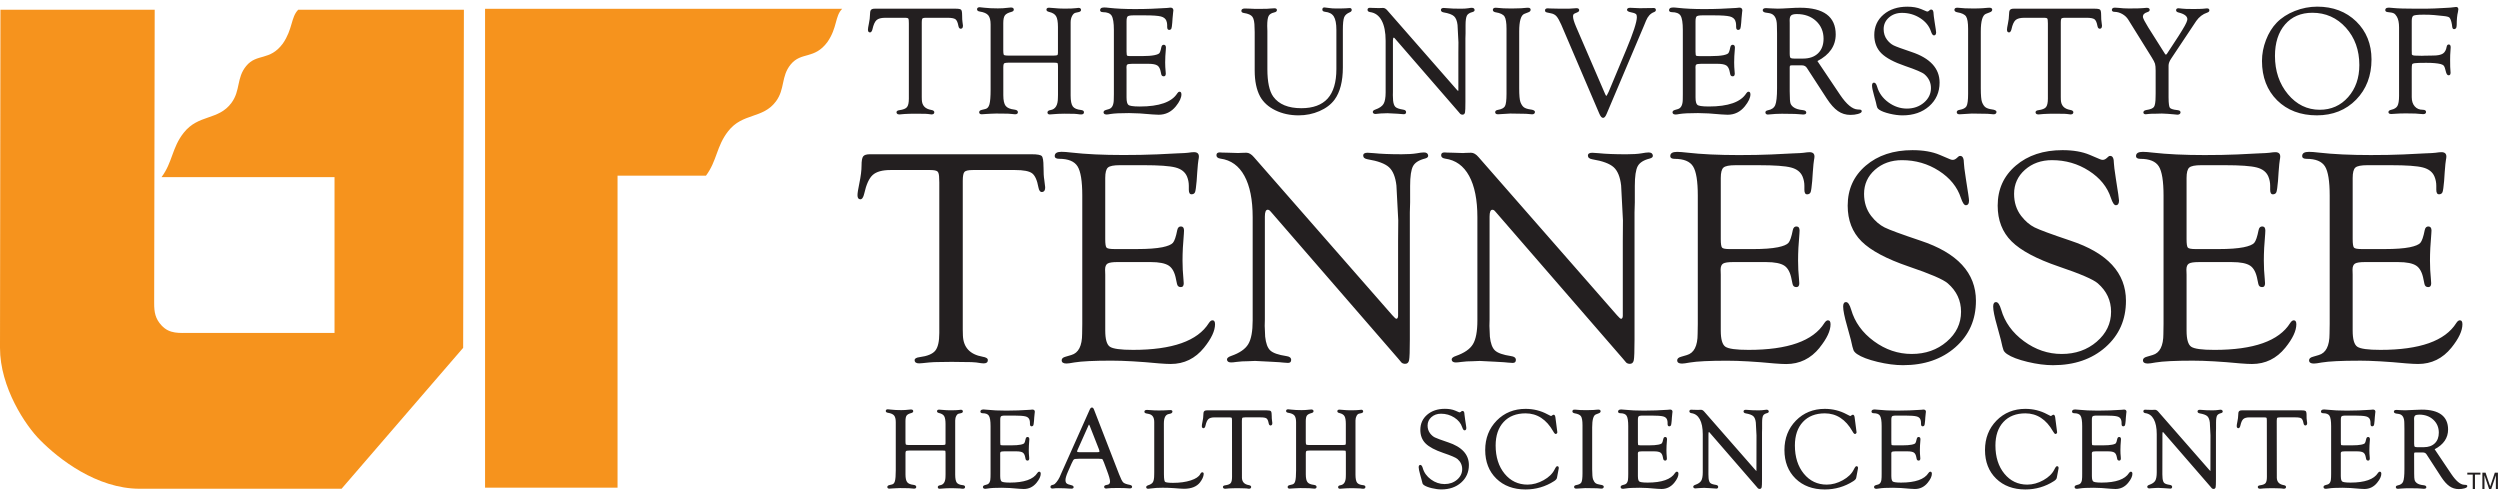 <svg width="259" height="51" viewBox="0 0 259 51" xmlns="http://www.w3.org/2000/svg">
  <g fill="none" fill-rule="evenodd">
    <path d="M156.25 37.567c.167.02.322.032.467.032.22 0 .328-.104.328-.31 0-.224-.172-.358-.514-.4-.82-.124-1.37-.318-1.65-.58-.28-.262-.458-.74-.53-1.43l-.046-1.118.015-.66V22.44c0-.474.097-.71.294-.71.084 0 .156.033.22.095l.154.173 13.133 15.145.344.408c.082.085.203.132.358.143.238.01.384-.113.436-.37.052-.256.078-.976.078-2.16V21.998l.03-1.037v-1.696c0-1.005.103-1.692.305-2.058.204-.367.62-.63 1.255-.785.22-.062.32-.162.31-.3-.02-.218-.166-.328-.434-.328-.176 0-.43.03-.762.094-.386.063-.9.095-1.543.095-1.205 0-2.165-.037-2.882-.113-.3-.03-.52-.044-.654-.044-.303 0-.454.098-.454.293 0 .204.15.33.453.383 1.068.177 1.808.452 2.218.824.41.372.668 1.002.77 1.893l.188 3.614-.015 2.122v7.777c-.01.187-.066.286-.17.298-.063.01-.21-.116-.437-.378L153.18 16.28c-.26-.305-.518-.457-.778-.457-.135 0-.326.006-.576.016l-.25.016-1.043-.033-.638-.016c-.115-.01-.198-.015-.25-.015-.23 0-.342.097-.342.292 0 .193.14.31.42.352 1.08.147 1.906.742 2.477 1.785.57 1.044.857 2.47.857 4.285v10.69c0 1.134-.153 1.954-.46 2.462-.306.51-.896.915-1.768 1.22-.302.1-.448.23-.437.383.02.194.166.29.436.29.113 0 .305-.018.576-.055.363-.048.748-.072 1.152-.072l.747-.03 1.59.08c.79.04 1.24.073 1.356.094M217.223 35.398c-.99.85-2.2 1.273-3.63 1.273-1.406 0-2.712-.44-3.913-1.322-1.2-.882-1.99-1.975-2.36-3.278-.15-.504-.32-.76-.51-.772-.21-.01-.317.14-.317.456 0 .4.135 1.068.406 2.01.237.87.367 1.347.387 1.43.126.588.22.95.28 1.093.064.14.188.274.375.4.446.304 1.15.57 2.11.802.96.23 1.84.344 2.64.344 2.213 0 4.026-.622 5.438-1.867 1.413-1.246 2.12-2.847 2.12-4.805 0-2.888-1.92-4.967-5.757-6.233-1.97-.662-3.208-1.118-3.71-1.37-.504-.25-.968-.65-1.393-1.195-.488-.64-.73-1.4-.73-2.28 0-.997.374-1.827 1.124-2.493.752-.666 1.686-1 2.803-1 1.408 0 2.685.37 3.828 1.105 1.145.735 1.904 1.67 2.275 2.806.17.504.34.757.508.757.223 0 .334-.163.334-.487 0-.084-.026-.3-.078-.645l-.25-1.618c-.134-.88-.202-1.41-.202-1.587 0-.523-.13-.78-.39-.77-.083 0-.14.02-.17.063l-.218.19c-.125.103-.25.156-.374.156-.094 0-.187-.02-.28-.063l-1.076-.457c-.77-.324-1.708-.487-2.82-.487-1.972 0-3.585.534-4.836 1.602-1.252 1.067-1.877 2.45-1.877 4.145 0 1.517.48 2.752 1.44 3.704.958.953 2.59 1.822 4.892 2.607 2.23.754 3.58 1.337 4.046 1.745.912.797 1.37 1.775 1.37 2.94 0 1.216-.497 2.25-1.485 3.098M244.375 37.363c1.297 0 2.94.094 4.922.283.51.04.913.062 1.215.062 1.392 0 2.544-.563 3.458-1.69.758-.94 1.137-1.75 1.137-2.428 0-.282-.096-.417-.287-.406-.117.01-.234.104-.35.283-1.163 1.853-3.782 2.78-7.857 2.78-1.285 0-2.086-.11-2.402-.33-.317-.22-.475-.777-.475-1.67v-5.79l-.014-.52c0-.314.086-.523.257-.63.17-.103.51-.156 1.018-.156h3.436c.892 0 1.524.127 1.896.378.374.25.622.728.748 1.43l.092.44c.043.23.175.346.4.346.2 0 .302-.132.302-.393 0-.093-.01-.244-.03-.453-.064-.627-.095-1.26-.095-1.896 0-.836.046-1.76.138-2.774.013-.155.02-.27.02-.344 0-.27-.103-.412-.304-.423-.212-.012-.344.114-.398.376-.135.69-.286 1.13-.453 1.32-.165.188-.53.34-1.09.456-.633.125-1.495.188-2.586.188h-2.4c-.446 0-.713-.05-.802-.15-.088-.1-.133-.39-.133-.875v-6.338c0-.558.094-.918.28-1.08.187-.165.602-.245 1.245-.245h2.44c1.608 0 2.712.078 3.312.236.603.157 1.002.47 1.198.942.125.304.188.623.188.958v.41c0 .324.1.48.302.47.178-.01.296-.09.348-.242.054-.152.107-.53.16-1.135l.062-.923c.052-.69.093-1.106.125-1.253.03-.145.046-.266.046-.36 0-.302-.17-.453-.513-.453-.136 0-.342.022-.623.063-.136.02-.51.043-1.122.063l-2.212.11c-.977.042-2.098.063-3.364.063-2.09 0-3.875-.085-5.36-.252-.436-.053-.784-.08-1.043-.08-.47 0-.7.144-.7.432 0 .195.15.292.45.292.945 0 1.58.26 1.91.78.326.518.49 1.528.49 3.028v13.296l-.016 1.022c0 1.26-.374 1.993-1.122 2.203l-.592.175c-.27.07-.406.194-.406.368 0 .226.167.338.5.338.145 0 .415-.036.81-.11.747-.124 2.03-.187 3.848-.187M147.96 16.12c-.023-.218-.168-.328-.438-.328-.176 0-.432.03-.763.094-.386.063-.9.095-1.543.095-1.206 0-2.166-.038-2.883-.114-.3-.028-.518-.043-.654-.043-.302 0-.45.098-.45.292 0 .205.148.332.45.384 1.07.177 1.81.452 2.22.824.41.372.667 1.003.77 1.893l.19 3.613-.017 2.122v7.777c-.01.187-.068.286-.172.297-.06.01-.206-.116-.434-.377l-14.332-16.37c-.26-.305-.52-.457-.78-.457-.135 0-.327.006-.575.016l-.252.015-1.043-.032-.638-.015c-.115-.01-.198-.016-.25-.016-.23 0-.343.097-.343.29 0 .196.14.314.422.354 1.08.147 1.906.742 2.476 1.785.57 1.044.856 2.47.856 4.285v10.69c0 1.134-.152 1.954-.46 2.463-.305.508-.894.914-1.766 1.217-.302.103-.447.23-.437.384.02.194.166.29.437.29.114 0 .306-.018.575-.056.364-.048.748-.07 1.153-.07l.748-.03 1.588.08c.79.04 1.24.07 1.356.093.166.02.322.032.468.032.218 0 .326-.104.326-.31 0-.224-.17-.357-.514-.4-.82-.124-1.37-.318-1.65-.58-.28-.262-.457-.74-.53-1.432l-.047-1.116.016-.66V22.438c0-.474.1-.71.297-.71.082 0 .155.033.218.095l.156.172 13.133 15.146.342.408c.083.086.203.133.36.142.236.01.382-.112.435-.37.053-.255.078-.974.078-2.158V21.997l.03-1.037v-1.696c0-1.005.103-1.692.305-2.06.202-.365.62-.627 1.253-.783.218-.062.323-.162.313-.3M224.128 34.578c0 1.26-.373 1.993-1.12 2.203l-.593.175c-.27.07-.405.195-.405.368 0 .226.166.338.5.338.145 0 .414-.036.81-.11.747-.125 2.028-.187 3.846-.187 1.298 0 2.94.093 4.924.283.508.04.913.062 1.215.062 1.39 0 2.543-.563 3.456-1.69.76-.94 1.14-1.75 1.14-2.428 0-.28-.096-.417-.29-.406-.115.01-.232.105-.35.283-1.16 1.854-3.78 2.78-7.854 2.78-1.287 0-2.088-.11-2.403-.33-.317-.22-.475-.777-.475-1.668v-5.792l-.017-.52c0-.315.087-.525.258-.63.17-.105.51-.156 1.02-.156h3.435c.89 0 1.523.125 1.896.375.37.252.62.73.745 1.43l.094.44c.04.23.173.347.397.347.202 0 .302-.13.302-.393 0-.092-.01-.244-.03-.453-.064-.628-.095-1.258-.095-1.896 0-.835.046-1.76.14-2.774.01-.156.016-.272.016-.344 0-.27-.1-.413-.302-.424-.213-.01-.345.116-.398.378-.136.69-.286 1.132-.45 1.32-.17.19-.532.34-1.09.455-.636.127-1.498.19-2.59.19h-2.397c-.447 0-.715-.05-.803-.15-.09-.1-.132-.39-.132-.875v-6.338c0-.558.093-.918.28-1.08.186-.164.6-.246 1.244-.246h2.44c1.607 0 2.712.08 3.313.238.6.156 1 .47 1.197.942.125.304.188.623.188.958v.41c0 .325.1.48.3.47.18-.01.298-.09.35-.242.053-.15.106-.53.16-1.136l.062-.923c.052-.69.094-1.106.125-1.253.03-.146.045-.265.045-.36 0-.302-.17-.453-.513-.453-.136 0-.344.022-.624.063-.135.02-.51.042-1.122.063l-2.212.11c-.976.042-2.098.063-3.365.063-2.088 0-3.874-.085-5.36-.252-.435-.053-.782-.08-1.043-.08-.467 0-.7.144-.7.432 0 .195.15.292.45.292.946 0 1.582.26 1.91.78.327.518.49 1.528.49 3.028v13.296l-.016 1.022zM119.74 15.996c-.977.042-2.098.063-3.366.063-2.087 0-3.874-.085-5.36-.252-.434-.052-.783-.08-1.043-.08-.466 0-.7.144-.7.432 0 .195.15.292.453.292.945 0 1.58.26 1.908.78.327.518.492 1.528.492 3.028v13.296l-.015 1.022c0 1.26-.375 1.993-1.123 2.203l-.592.175c-.27.07-.404.194-.404.368 0 .226.165.338.498.338.145 0 .415-.036.81-.11.747-.124 2.03-.187 3.847-.187 1.3 0 2.94.094 4.924.283.508.04.913.062 1.215.062 1.392 0 2.544-.563 3.457-1.69.758-.94 1.137-1.75 1.137-2.428 0-.28-.096-.417-.288-.406-.117.01-.235.105-.352.283-1.16 1.853-3.78 2.78-7.855 2.78-1.286 0-2.088-.11-2.404-.33-.318-.22-.475-.777-.475-1.668v-5.792l-.016-.52c0-.315.084-.524.256-.63.17-.104.51-.157 1.018-.157h3.436c.89 0 1.522.127 1.896.377.373.252.622.73.746 1.43l.094.44c.042.23.175.347.397.347.202 0 .304-.132.304-.393 0-.093-.01-.244-.032-.453-.06-.627-.093-1.258-.093-1.896 0-.836.047-1.76.138-2.774.012-.155.017-.27.017-.344 0-.27-.1-.412-.302-.423-.213-.012-.345.114-.4.376-.133.69-.284 1.13-.45 1.32-.167.188-.53.34-1.09.456-.635.125-1.497.188-2.586.188h-2.4c-.447 0-.715-.05-.803-.15-.088-.1-.132-.39-.132-.875v-6.338c0-.558.094-.92.28-1.08.186-.164.6-.245 1.244-.245h2.44c1.607 0 2.71.078 3.312.236.6.156 1 .47 1.198.942.123.304.186.623.186.958v.41c0 .324.1.48.302.47.18-.01.296-.09.35-.242.052-.152.105-.53.158-1.135l.063-.923c.05-.69.093-1.106.123-1.253.032-.146.047-.266.047-.36 0-.303-.17-.453-.514-.453-.135 0-.343.022-.623.063-.135.02-.51.043-1.122.063l-2.21.11zM198.95 24.928c-1.97-.66-3.208-1.116-3.71-1.367-.503-.25-.968-.65-1.393-1.196-.487-.638-.73-1.4-.73-2.28 0-.995.374-1.826 1.124-2.492.753-.665 1.686-1 2.805-1 1.407 0 2.684.37 3.828 1.105 1.144.736 1.903 1.67 2.275 2.807.17.503.34.756.507.756.223 0 .335-.163.335-.488 0-.083-.026-.3-.078-.644l-.25-1.618c-.135-.88-.2-1.408-.2-1.587 0-.523-.132-.78-.392-.77-.084 0-.14.022-.172.063l-.216.19c-.126.104-.25.156-.375.156-.094 0-.187-.02-.28-.063l-1.076-.457c-.768-.324-1.706-.487-2.818-.487-1.973 0-3.585.534-4.837 1.602-1.25 1.067-1.876 2.448-1.876 4.145 0 1.516.477 2.75 1.437 3.705.96.952 2.59 1.82 4.893 2.606 2.23.755 3.578 1.336 4.044 1.745.913.796 1.37 1.776 1.37 2.94 0 1.216-.495 2.25-1.484 3.098-.99.85-2.2 1.273-3.627 1.273-1.41 0-2.714-.44-3.916-1.322-1.2-.882-1.987-1.975-2.36-3.278-.15-.504-.32-.76-.51-.772-.21-.01-.317.14-.317.456 0 .398.135 1.068.406 2.01l.39 1.43c.124.588.217.95.28 1.093.062.14.187.274.373.4.446.304 1.15.57 2.11.802.96.23 1.84.344 2.64.344 2.213 0 4.025-.622 5.437-1.867 1.413-1.247 2.12-2.848 2.12-4.806 0-2.886-1.92-4.964-5.757-6.232M108.106 17.28c0-.617-.06-.986-.18-1.112-.12-.124-.464-.187-1.036-.187H90.114c-.353 0-.585.076-.694.228-.11.15-.164.466-.164.947 0 .49-.077 1.11-.234 1.863-.123.586-.186.987-.186 1.206 0 .27.093.412.28.423.187.01.327-.188.42-.598.21-.943.502-1.584.88-1.925.38-.34.99-.51 1.83-.51h4.13c.393 0 .645.052.755.157.11.105.165.346.165.724l.015.41v15.593c0 .88-.14 1.492-.42 1.833-.28.342-.82.564-1.62.668-.343.043-.515.145-.515.31 0 .223.155.336.468.336.104 0 .454-.03 1.046-.095.3-.03.67-.045 1.108-.045l1.217-.016 1.14.015c.738 0 1.208.015 1.405.046.385.065.64.096.764.096.293 0 .437-.113.437-.34 0-.173-.18-.292-.544-.35-1.308-.233-1.99-.962-2.04-2.188l-.015-.615v-15.42c0-.494.06-.804.18-.93.12-.125.406-.188.864-.188h4.378c.872 0 1.458.112 1.76.337.3.226.52.71.655 1.454.06.335.186.497.373.486.228-.02.338-.186.327-.5-.01-.157-.043-.412-.093-.767-.052-.282-.078-.73-.078-1.345M188.507 36.018c.758-.94 1.138-1.75 1.138-2.427 0-.28-.097-.417-.29-.406-.115.01-.233.105-.35.282-1.16 1.854-3.78 2.78-7.855 2.78-1.286 0-2.087-.11-2.403-.33-.317-.22-.475-.776-.475-1.667v-5.793l-.015-.52c0-.314.085-.523.256-.63.172-.104.51-.156 1.018-.156h3.437c.89 0 1.524.127 1.897.377.373.252.62.73.746 1.43l.093.44c.042.23.175.346.398.346.202 0 .304-.13.304-.392 0-.092-.01-.244-.03-.453-.063-.628-.095-1.258-.095-1.896 0-.835.045-1.76.138-2.773.01-.156.018-.272.018-.344 0-.272-.102-.414-.303-.425-.214-.01-.345.116-.4.378-.135.69-.285 1.13-.45 1.32-.167.188-.53.34-1.09.455-.635.127-1.496.19-2.588.19h-2.398c-.447 0-.715-.05-.802-.15-.088-.1-.133-.39-.133-.875v-6.338c0-.558.093-.918.28-1.08.186-.164.6-.246 1.244-.246h2.442c1.606 0 2.71.08 3.312.238.602.156 1 .47 1.197.942.124.304.187.623.187.958v.41c0 .324.1.48.302.47.18-.01.296-.09.35-.242.052-.152.105-.53.158-1.136l.063-.923c.05-.69.093-1.106.124-1.253.03-.146.048-.266.048-.36 0-.303-.17-.453-.515-.453-.134 0-.342.022-.622.063-.135.022-.51.042-1.12.063l-2.213.11c-.976.042-2.1.063-3.366.063-2.086 0-3.872-.085-5.358-.253-.435-.05-.783-.078-1.042-.078-.47 0-.702.142-.702.43 0 .195.15.292.452.292.945 0 1.58.26 1.907.78.328.518.492 1.528.492 3.028v13.295l-.017 1.023c0 1.26-.374 1.993-1.12 2.203l-.593.174c-.27.072-.405.196-.405.37 0 .225.165.337.498.337.145 0 .416-.036.81-.11.748-.125 2.03-.187 3.85-.187 1.296 0 2.937.093 4.92.283.51.04.914.062 1.215.062 1.392 0 2.545-.563 3.46-1.69M160.173 1.26c.036.017.125.046.494.117.245.045.44.147.58.304.146.162.312.456.497.87l3.948 9.23c.128.294.25.43.388.43.132 0 .25-.133.37-.42l3.873-9.147.21-.51c.185-.447.46-.742.813-.876.17-.057.203-.155.203-.228 0-.127-.08-.2-.218-.2l-.663.008-.548.008h-.32c-.075 0-.3-.01-.692-.03-.116-.006-.192-.01-.23-.01-.254 0-.314.112-.32.206-.005.128.14.213.48.278.282.057.398.12.445.163.064.058.096.166.096.32 0 .493-.367 1.626-1.096 3.367l-1.71 4.092-.122.29c-.164.363-.224.41-.23.412 0 0-.05 0-.14-.215l-2.993-6.933c-.214-.5-.322-.862-.322-1.077 0-.118.02-.2.064-.243.03-.034.124-.092.378-.187.162-.063.195-.158.195-.227 0-.077-.034-.207-.27-.207-.045 0-.115.006-.225.016-.23.02-.39.032-.494.032l-.52.006-.74-.006c-.433 0-.695-.006-.782-.017-.12-.01-.19-.016-.23-.016-.243 0-.28.137-.28.218 0 .085.037.15.11.183M109.676 11.794l.58-.015.578.007c.39 0 .65.01.77.03.352.055.55.066.644-.037.04-.044.056-.102.05-.172-.007-.116-.11-.187-.305-.212-.42-.046-.708-.17-.85-.368-.15-.203-.225-.582-.225-1.126V2.306c0-.25.054-.475.158-.666.1-.186.22-.29.364-.32l.318-.07c.195-.04.237-.142.237-.22 0-.065-.026-.215-.25-.215-.054 0-.148.01-.295.032-.22.03-.612.047-1.162.047-.38 0-.745-.02-1.083-.056-.256-.027-.427-.04-.536-.04-.214 0-.253.12-.257.19-.005.087.038.2.274.247.35.08.593.228.72.437.132.215.198.592.198 1.12v2.687c0 .12-.023.2-.066.23-.03.02-.122.053-.403.053h-4.596c-.413 0-.507-.048-.53-.07-.02-.02-.07-.108-.07-.49V2.39c0-.375.056-.643.168-.796.11-.153.334-.274.666-.36.17-.043.257-.123.257-.236 0-.083-.036-.222-.287-.222-.08 0-.19.01-.334.03-.318.042-.664.063-1.03.063-.54 0-1.017-.024-1.417-.07-.21-.027-.37-.042-.473-.05h-.02c-.222 0-.247.153-.247.217 0 .088.05.2.278.23.425.065.722.196.884.388.16.192.242.512.242.952v6.756c0 .725-.04 1.238-.123 1.525-.077.273-.215.43-.422.477l-.388.095c-.207.046-.25.158-.25.244 0 .062.025.207.256.207.06 0 .222-.01.497-.033.19-.018.35-.026.486-.026l.514-.017.655.006c.474 0 .785.012.925.035.192.024.32.036.39.036.11 0 .187-.024.236-.075.037-.038.054-.09.05-.15-.003-.1-.068-.23-.35-.258-.447-.05-.755-.18-.916-.386-.162-.206-.244-.58-.244-1.107V6.98c0-.295.054-.385.087-.412.034-.028.146-.076.514-.076h4.59c.355 0 .417.04.425.047.005.004.05.054.05.386v2.886l-.008.308c0 .776-.25 1.195-.765 1.284-.204.03-.31.11-.318.235-.002.064.014.116.05.154.04.042.1.064.182.064h.017c.035 0 .172-.01.543-.04.157-.016.278-.024.37-.024M114.26 1.26c.448 0 .75.122.902.36.156.25.236.748.236 1.482V9.75l-.01.512c0 .603-.168.944-.515 1.042l-.294.086c-.206.054-.25.163-.25.244 0 .086.042.23.312.23.076 0 .213-.017.414-.055.37-.062 1.013-.094 1.914-.094.642 0 1.468.047 2.457.142.252.02.458.03.612.03.71 0 1.308-.29 1.776-.867.392-.485.582-.895.582-1.252 0-.23-.122-.266-.196-.266h-.015c-.08.008-.15.064-.22.17-.568.904-1.872 1.362-3.878 1.362-.782 0-1.066-.083-1.167-.153-.14-.098-.21-.36-.21-.783V7.2l-.008-.26c0-.132.033-.22.098-.26.05-.033.176-.07.477-.07h1.718c.43 0 .74.06.914.178.17.115.288.342.348.676l.046.22c.027.143.118.222.26.222.063 0 .212-.025.212-.258 0-.05-.005-.125-.015-.233-.03-.307-.048-.624-.048-.942 0-.415.024-.88.07-1.384.006-.08.008-.14.008-.176 0-.228-.13-.27-.21-.274h-.015c-.09 0-.207.04-.247.24-.08.413-.158.57-.21.63-.05.057-.18.14-.512.207-.31.062-.74.094-1.28.094h-1.2c-.292 0-.347-.045-.355-.054-.012-.013-.05-.08-.05-.396V2.19c0-.32.064-.445.118-.493.056-.048.203-.107.583-.107h1.22c.794 0 1.347.04 1.64.116.284.075.466.217.56.435.057.144.087.298.087.457V2.8c0 .26.126.3.216.3.145-.01.204-.095.228-.164.03-.082.057-.273.083-.584l.032-.46c.025-.343.045-.55.06-.62.017-.075.024-.14.024-.192 0-.108-.04-.29-.317-.29-.07 0-.175.01-.322.034-.045.006-.178.018-.555.03l-1.105.055c-.477.02-1.043.03-1.68.03-1.035 0-1.934-.042-2.672-.125-.22-.027-.397-.04-.528-.04-.34 0-.412.15-.412.277 0 .078.037.208.287.208M154.96 1.275c.462.075.767.22.905.43.14.215.21.646.21 1.28V9.72c0 .65-.053 1.082-.16 1.278-.107.19-.348.318-.72.382-.196.032-.295.112-.295.24 0 .082.036.22.273.22.096 0 .22-.006.376-.022l.915-.055 1.13.018c.387 0 .66.012.816.034.123.018.224.027.306.027.265 0 .303-.152.303-.245 0-.172-.254-.228-.444-.254-.315-.044-.55-.12-.694-.224-.142-.103-.264-.283-.362-.538-.086-.23-.13-.71-.13-1.435v-5.89c0-1.074.18-1.688.538-1.823l.403-.157c.162-.055.244-.146.244-.267 0-.077-.035-.208-.27-.208-.032 0-.098.003-.2.01l-.52.044c-.275.017-.605.025-.987.025-.622 0-1.128-.023-1.504-.07-.19-.022-.314-.004-.38.068-.04.04-.057.094-.054.16.005.123.107.203.3.24M141.94 1.252c.518.07.92.36 1.192.86.28.51.42 1.222.42 2.113v5.347c0 .55-.073.954-.22 1.197-.144.24-.43.435-.85.582-.18.06-.268.147-.26.257.01.075.054.2.28.2.06 0 .156-.01.295-.03.18-.022.37-.035.57-.035l.37-.014.794.04c.148.008.593.032.673.048.086.01.165.015.242.015.144 0 .226-.078.226-.215 0-.102-.054-.23-.31-.26-.394-.062-.66-.154-.792-.276-.13-.12-.212-.348-.246-.673l-.023-.555.007-.332v-5.33c0-.184.033-.293.087-.293.026 0 .046.01.064.027l6.642 7.657.175.207c.052.054.125.084.22.09l.015.002c.14 0 .235-.083.266-.236.027-.134.04-.49.04-1.092v-6.58l.015-.52v-.85c0-.49.05-.825.146-1 .092-.165.29-.288.59-.362.175-.05.206-.144.2-.214-.008-.083-.055-.22-.28-.22-.092 0-.224.016-.39.047-.188.03-.437.046-.763.046-.596 0-1.08-.018-1.434-.055-.156-.016-.264-.023-.335-.023-.25 0-.287.13-.287.208 0 .094.05.215.277.253.52.086.885.22 1.08.397.193.176.316.48.365.904l.094 1.803-.008 1.062v3.883c-.002.04-.012.09-.02.092-.005 0-.046-.018-.177-.168l-7.166-8.185c-.142-.166-.288-.25-.437-.25-.067 0-.164.003-.29.01l-.12.006-.837-.023c-.06-.006-.104-.008-.13-.008-.21 0-.234.145-.234.207 0 .09.046.206.264.238zM128.868 1.347c.444.065.74.198.883.395.146.2.22.58.22 1.124l.015.446v3.99c0 1.1.188 2.006.56 2.693.332.6.863 1.082 1.577 1.43.712.35 1.52.526 2.41.526.764 0 1.492-.147 2.163-.44.674-.293 1.2-.692 1.564-1.187.57-.777.86-1.9.86-3.335v-3.89c0-.643.045-1.085.135-1.31.087-.22.283-.392.583-.517.134-.055.2-.136.2-.24 0-.126-.076-.2-.208-.2-.053 0-.176.01-.348.025-.132.014-.49.022-1.066.022-.27 0-.504-.015-.697-.046-.226-.037-.39-.057-.505-.062h-.017c-.13 0-.203.08-.203.222 0 .092.048.207.28.23.426.04.73.202.905.48.18.283.27.752.27 1.39v4.067c0 1.354-.303 2.378-.902 3.047-.6.666-1.518 1.003-2.73 1.003-1.356 0-2.334-.403-2.907-1.2-.405-.56-.61-1.52-.61-2.85v-3.96l-.016-.515c0-.495.048-.84.144-1.027.093-.178.28-.3.56-.364.25-.045.3-.16.3-.25 0-.057-.022-.186-.24-.186-.076 0-.21.008-.403.023-.23.022-.37.032-.43.032l-1.193.007c-.106 0-.28-.008-.518-.023-.216-.01-.402-.017-.54-.017-.295 0-.358.135-.358.246 0 .085.046.19.262.224M240.324 11.372c-1.295 0-2.403-.54-3.293-1.61-.892-1.07-1.345-2.406-1.345-3.967 0-1.363.353-2.462 1.048-3.266.695-.8 1.646-1.207 2.827-1.207 1.38 0 2.547.52 3.47 1.545.927 1.026 1.396 2.33 1.396 3.868 0 1.338-.39 2.457-1.162 3.327-.768.87-1.758 1.31-2.94 1.31m-.3.578c1.645 0 3.015-.546 4.07-1.626 1.056-1.08 1.592-2.48 1.592-4.165 0-1.59-.532-2.915-1.58-3.934-1.05-1.02-2.408-1.536-4.043-1.536-.788 0-1.568.15-2.32.447-.752.298-1.383.704-1.875 1.21-.466.482-.842 1.087-1.115 1.8-.275.712-.414 1.44-.414 2.17 0 1.673.53 3.045 1.57 4.078 1.044 1.032 2.43 1.556 4.115 1.556M90.128 3.358c.184 0 .243-.26.263-.347.102-.456.243-.77.423-.93.176-.157.47-.238.873-.238h2.065c.236 0 .312.04.335.06.024.024.064.095.064.32l.007.203v7.797c0 .423-.066.72-.198.877-.128.156-.39.26-.77.312-.206.025-.312.097-.312.215 0 .085.04.23.296.23.054 0 .222-.015.53-.047.146-.016.33-.023.548-.023l.608-.008.57.007c.366 0 .6.007.692.022.2.032.328.048.393.048.244 0 .28-.146.28-.23 0-.123-.11-.203-.323-.238-.628-.112-.946-.45-.97-1.036l-.007-.305V2.337c0-.3.045-.392.072-.42.026-.03.112-.076.388-.076h2.188c.42 0 .705.053.845.156.136.103.238.334.302.69.037.194.117.292.25.292h.003c.085-.007.228-.058.22-.316-.006-.08-.023-.21-.05-.39-.023-.136-.036-.358-.036-.66 0-.437-.06-.553-.108-.6-.046-.05-.154-.113-.562-.113H90.62c-.2 0-.33.046-.397.14-.063.088-.094.254-.094.51 0 .24-.04.55-.117.92-.063.297-.094.5-.094.615 0 .228.124.27.208.273M206.533 11.84c.264 0 .302-.153.302-.245 0-.172-.252-.227-.44-.254-.317-.044-.55-.12-.694-.225-.142-.1-.264-.282-.364-.537-.085-.228-.127-.71-.127-1.435v-5.89c0-1.074.18-1.687.535-1.823l.403-.156c.162-.057.245-.146.245-.268 0-.078-.037-.207-.272-.207-.03 0-.098.002-.2.008l-.52.043c-.273.02-.604.027-.986.027-.623 0-1.13-.022-1.504-.07-.19-.02-.314-.003-.38.068-.04.04-.057.093-.054.158.008.125.108.206.3.24.464.077.768.222.906.432.14.214.212.645.212 1.28v6.734c0 .65-.055 1.082-.164 1.278-.104.19-.347.318-.72.383-.194.032-.292.112-.292.238 0 .084.035.223.27.223.098 0 .223-.006.38-.022l.913-.055 1.13.017c.39 0 .664.01.82.034.118.018.22.027.303.027M219.08 1.23c.26 0 .524.074.79.223.264.15.47.345.616.58l2.438 3.92c.178.283.292.502.335.652.044.15.066.393.066.722V9.67l-.007.34c0 .546-.057.903-.166 1.062-.105.155-.37.264-.787.324-.255.038-.31.16-.31.253 0 .056.024.19.24.19.05 0 .15-.01.306-.033.125-.018.375-.026.766-.026l.603-.016.618.03c.256.016.44.032.565.047.224.028.355.04.413.04.292 0 .335-.153.335-.245 0-.09-.052-.2-.297-.224-.557-.054-.745-.165-.806-.25-.062-.084-.135-.34-.135-1.08V6.793c0-.22.096-.472.285-.743l2.585-3.88c.298-.422.675-.71 1.122-.858.158-.05.237-.13.237-.243 0-.06-.023-.202-.234-.202-.014 0-.028 0-.042.002-.078.005-.217.018-.416.04-.147.015-.486.023-1.008.023-.57 0-.936-.012-1.086-.035-.203-.03-.34-.044-.422-.044-.2 0-.236.12-.24.19-.005.085.03.197.233.246.62.15.933.385.933.7 0 .13-.092.43-.533 1.136l-.38.61-1.203 1.84c-.04.057-.077.085-.113.085-.023 0-.057-.03-.09-.08l-1.738-2.752-.22-.38c-.27-.443-.328-.638-.328-.722 0-.223.157-.38.478-.476.185-.056.224-.155.224-.228 0-.08-.038-.215-.287-.215-.05 0-.185.01-.42.035-.21.024-.684.035-1.453.035-.363 0-.716-.02-1.05-.06-.137-.017-.273-.026-.404-.026-.263 0-.303.148-.303.235 0 .076.038.204.288.204M247.367 1.253c.3.025.508.068.626.127.112.057.218.17.317.338.154.257.233.632.233 1.117v7.09c0 .5-.058.854-.17 1.054-.11.19-.325.324-.64.394-.19.043-.29.122-.29.237 0 .075.035.2.267.2h.026l.35-.02.05-.004c.22-.02.395-.03.526-.03l.6-.008.54.008c.332 0 .587.01.757.034.203.024.364.035.482.035.116 0 .197-.026.246-.08.038-.042.054-.097.05-.16-.006-.097-.068-.213-.335-.213-.353 0-.627-.115-.834-.35-.208-.235-.312-.556-.312-.953V7.14c0-.21.012-.363.036-.46.02-.083.15-.12.255-.132.182-.027.585-.04 1.197-.04.665 0 1.174.044 1.514.13.156.04.268.104.33.19.067.092.132.274.192.542.064.292.16.433.296.433.062 0 .205-.024.205-.25 0-.05-.005-.126-.014-.227-.023-.16-.033-.54-.033-1.158 0-.224.003-.38.008-.476l.048-.775c.007-.118-.014-.2-.062-.252-.033-.038-.08-.056-.135-.056-.082 0-.187.04-.22.24-.055.33-.184.567-.384.7-.208.136-.545.206-1.007.206l-.917.015-.25.01-.67-.017c-.24 0-.366-.053-.382-.15v-.206l-.006-.146V2.156c0-.288.06-.466.177-.53.09-.047.344-.106 1.05-.106.436 0 .806.013 1.095.04l.917.093c.415.037.576.1.64.15.06.046.15.166.23.48.04.16.067.324.083.484.016.22.13.253.196.253.123 0 .27-.073.27-.425 0-.564.042-1.02.13-1.357.027-.117.04-.207.04-.274 0-.155-.084-.244-.232-.244-.077 0-.167.012-.27.032-.132.027-.433.05-.895.07l-1.083.055c-.273.016-.892.023-1.89.023-1.094 0-1.882-.023-2.337-.07-.266-.026-.423-.04-.49-.04-.156 0-.26.032-.32.1-.04.043-.058.1-.052.166.003.066.04.18.25.197M173.203 1.26c.447 0 .752.122.903.36.157.25.235.747.235 1.482V9.75l-.006.512c0 .603-.17.944-.518 1.042l-.293.086c-.205.054-.25.163-.25.244 0 .086.042.23.312.23.078 0 .213-.017.415-.055.37-.062 1.012-.094 1.914-.094.642 0 1.468.047 2.456.142.253.02.46.03.612.03.712 0 1.31-.29 1.778-.868.392-.486.583-.896.583-1.252 0-.23-.124-.266-.197-.266h-.015c-.077.008-.152.065-.22.17-.567.904-1.87 1.362-3.877 1.362-.78 0-1.065-.083-1.167-.153-.14-.098-.21-.362-.21-.783V7.2l-.007-.26c0-.132.03-.22.098-.26.05-.033.175-.07.476-.07h1.718c.43 0 .738.06.914.178.17.115.287.342.347.676l.046.22c.026.143.118.222.26.222.063 0 .212-.025.212-.258 0-.05-.005-.126-.016-.233-.03-.317-.047-.633-.047-.942 0-.41.023-.875.07-1.382.005-.08.008-.14.008-.176 0-.228-.133-.27-.21-.274h-.017c-.088 0-.204.04-.246.238-.08.416-.16.573-.21.63-.05.06-.18.14-.512.21-.31.06-.74.093-1.28.093h-1.2c-.292 0-.348-.045-.356-.054-.012-.013-.05-.08-.05-.396V2.19c0-.32.065-.445.118-.493.056-.048.203-.107.582-.107h1.22c.795 0 1.347.04 1.643.116.278.073.465.22.555.435.058.144.088.298.088.457V2.8c0 .26.126.3.216.3.145-.01.205-.095.228-.164.03-.08.056-.272.083-.584l.033-.46c.026-.35.047-.552.06-.62.018-.076.025-.14.025-.192 0-.108-.04-.29-.317-.29-.07 0-.175.01-.32.034-.047.006-.18.018-.555.03L178.21.91c-.48.02-1.044.03-1.682.03-1.034 0-1.934-.042-2.672-.125-.22-.027-.396-.04-.528-.04-.34 0-.413.15-.413.277 0 .078.038.208.288.208M186.158 1.457c.802 0 1.47.242 1.988.72.513.478.775 1.094.775 1.835 0 .636-.19 1.143-.565 1.508-.377.365-.903.55-1.565.55h-.883c-.29 0-.383-.05-.413-.08-.03-.03-.08-.126-.08-.426V2.362l-.007-.258c0-.247.052-.42.154-.508.107-.092.307-.14.598-.14m-3.236-.15l.365.056c.537.09.798.517.798 1.308l.015.818v5.65c0 .872-.064 1.462-.19 1.756-.122.284-.375.46-.772.534-.202.04-.244.138-.244.214 0 .068.024.224.255.224.08 0 .22-.01.426-.033.246-.026.46-.038.633-.038l.402-.01.75.01c.45 0 .772.012.98.034.247.023.396.036.468.036.136 0 .226-.028.276-.084.033-.036.048-.085.043-.136-.01-.13-.124-.21-.345-.235-.453-.044-.79-.153-1.005-.325-.155-.122-.253-.26-.293-.412-.043-.16-.064-.466-.064-.91l-.008-.315v-2.46c0-.07.01-.158.054-.193l.148-.027h1.037c.258 0 .44.095.555.292l2.05 3.158c.385.59.772 1.023 1.15 1.286.38.266.815.4 1.29.4.29 0 .553-.033.785-.097.26-.074.384-.16.392-.27.004-.06-.017-.097-.036-.117-.03-.04-.082-.058-.153-.064l-.25-.015c-.538-.033-1.14-.54-1.792-1.5l-2.36-3.514c1.26-.652 1.896-1.58 1.896-2.76 0-.913-.312-1.612-.934-2.075-.616-.458-1.538-.69-2.74-.69-.313 0-.674.01-1.102.04-.57.035-.98.054-1.22.054-.273 0-.506-.01-.688-.025-.322-.02-.506-.03-.55-.03-.283 0-.326.14-.326.22 0 .127.102.21.302.247M208.13 3.358c.184 0 .243-.26.263-.347.1-.456.242-.77.42-.93.178-.157.472-.238.875-.238h2.064c.237 0 .313.04.336.06.022.024.063.095.063.32l.01.203v7.797c0 .423-.068.718-.198.877-.128.156-.388.26-.77.312-.206.025-.31.097-.31.215 0 .085.037.23.294.23.054 0 .222-.015.53-.047.147-.016.33-.023.55-.023l.605-.008.573.007c.365 0 .598.007.692.022.198.032.327.048.392.048.244 0 .28-.146.28-.23 0-.123-.11-.203-.324-.238-.627-.112-.945-.45-.97-1.036l-.007-.305V2.337c0-.3.045-.392.072-.42.027-.03.113-.076.39-.076h2.188c.42 0 .703.053.843.156.136.103.238.334.303.69.035.194.115.292.25.292.087-.007.23-.058.222-.316-.006-.077-.02-.2-.047-.39-.027-.135-.04-.35-.04-.66 0-.433-.056-.548-.106-.6-.046-.05-.156-.113-.563-.113h-8.388c-.2 0-.33.046-.397.14-.062.087-.093.254-.093.51 0 .24-.04.55-.116.92-.064.3-.095.5-.095.615 0 .228.125.27.21.273M194.34 10.583c.063.306.11.483.142.558.036.082.106.16.21.227.227.156.59.294 1.074.41.483.115.932.174 1.335.174 1.118 0 2.045-.318 2.76-.948.716-.633 1.08-1.456 1.08-2.45 0-1.466-.983-2.534-2.92-3.174-.98-.328-1.602-.557-1.848-.68-.242-.12-.47-.317-.675-.58-.234-.307-.353-.678-.353-1.102 0-.477.183-.88.543-1.2.363-.322.82-.485 1.36-.485.69 0 1.322.184 1.88.543.558.358.933.82 1.115 1.37.095.288.195.42.31.42.087 0 .23-.04.23-.304 0-.046-.013-.147-.04-.332l-.125-.81c-.067-.436-.1-.7-.1-.783 0-.297-.084-.448-.257-.448-.06 0-.106.02-.126.047l-.108.093c-.092.077-.177.08-.263.038l-.54-.228c-.39-.164-.87-.247-1.43-.247-.998 0-1.826.274-2.46.815-.637.543-.96 1.256-.96 2.118 0 .773.248 1.41.737 1.897.484.48 1.315.924 2.47 1.317 1.102.374 1.776.664 2.003.862.44.383.663.862.663 1.422 0 .586-.243 1.092-.72 1.502-.482.413-1.08.623-1.775.623-.687 0-1.333-.22-1.92-.65-.587-.43-.976-.972-1.158-1.607-.085-.287-.182-.422-.323-.43-.08 0-.21.038-.21.29 0 .204.068.547.204 1.02.12.437.183.674.195.713M250.096 43.417c0-.18.037-.3.108-.364.075-.065.22-.098.43-.098.588 0 1.08.177 1.457.527.378.35.57.8.57 1.344 0 .465-.14.836-.415 1.1-.274.267-.658.403-1.144.403h-.65c-.217 0-.278-.04-.294-.056-.017-.016-.054-.08-.054-.303v-2.363l-.006-.19zm5.485 6.867c-.026-.03-.067-.047-.123-.05l-.184-.013c-.393-.025-.833-.394-1.31-1.1l-1.734-2.58c.924-.484 1.392-1.172 1.392-2.044 0-.68-.235-1.2-.698-1.546-.457-.34-1.14-.514-2.033-.514-.228 0-.495.01-.813.03-.422.027-.725.04-.9.04-.2 0-.37-.006-.507-.017-.24-.017-.375-.024-.407-.024-.223 0-.257.113-.257.18 0 .102.08.17.237.198l.27.04c.386.064.574.376.574.95l.01.604v4.17c0 .645-.044 1.078-.137 1.294-.087.204-.27.33-.56.385-.16.03-.192.11-.192.173 0 .054.02.18.204.18.058 0 .155-.006.317-.024.18-.018.337-.027.466-.027l.297-.008.553.007c.325 0 .57.008.725.025.18.018.29.026.345.026.106 0 .177-.02.218-.067.018-.02.04-.057.033-.11-.004-.107-.095-.17-.267-.19-.333-.032-.58-.112-.735-.237-.11-.086-.18-.187-.21-.296-.032-.116-.047-.34-.047-.67l-.006-2.047c0-.064.01-.108.032-.127l.102-.02H251c.186 0 .315.068.398.21l1.512 2.332c.287.438.574.758.854.954.283.198.608.298.964.298.215 0 .41-.026.584-.073.136-.04.293-.1.3-.214.003-.05-.015-.08-.03-.1zM150.01 45.82c-.72-.242-1.18-.412-1.36-.503-.178-.087-.344-.23-.494-.424-.17-.224-.258-.495-.258-.804 0-.348.134-.643.395-.874.266-.235.6-.354.995-.354.506 0 .97.134 1.38.397.41.263.683.6.815 1.003.076.223.15.322.246.322.054 0 .184-.025.184-.243 0-.02-.004-.07-.03-.246l-.092-.598c-.06-.398-.075-.533-.075-.576 0-.23-.067-.346-.204-.346-.052 0-.09.016-.103.038l-.08.068c-.064.054-.116.054-.18.026l-.395-.168c-.29-.123-.648-.184-1.066-.184-.74 0-1.355.203-1.826.606-.474.403-.715.935-.715 1.577 0 .574.184 1.05.548 1.41.36.358.976.686 1.83.977.813.275 1.308.488 1.474.634.32.28.484.63.484 1.04 0 .426-.177.796-.526 1.096-.353.302-.79.456-1.3.456-.504 0-.978-.16-1.41-.478-.43-.315-.715-.71-.848-1.176-.04-.14-.11-.323-.255-.33-.05 0-.17.022-.17.23 0 .154.05.402.15.76.09.32.136.495.144.523.05.224.084.36.108.416.028.063.082.12.16.174.172.116.44.22.8.306.357.085.69.13.99.13.828 0 1.517-.238 2.046-.707.534-.47.805-1.084.805-1.82 0-1.092-.73-1.886-2.17-2.36M183.018 42.443c-.07 0-.168.01-.29.035-.14.023-.33.034-.562.034-.44 0-.796-.014-1.06-.042-.112-.01-.192-.016-.246-.016-.205 0-.228.118-.228.17 0 .062.028.17.22.202.38.064.644.162.788.29.138.127.228.347.263.655l.07 1.333-.006 3.652c0 .023-.004.036-.007.044-.017-.013-.05-.044-.11-.113l-5.29-6.043c-.112-.128-.22-.19-.336-.19-.05 0-.12 0-.216.007l-.086.006-.617-.017c-.046-.005-.078-.007-.098-.007-.117 0-.187.062-.187.17 0 .06.026.164.207.19.382.052.666.258.87.628.205.375.31.898.31 1.552v3.948c0 .405-.056.7-.163.877-.105.174-.313.317-.62.423-.14.05-.21.117-.203.21.008.06.047.16.224.16.044 0 .114-.006.22-.022.13-.017.27-.026.42-.026l.273-.01.585.03c.358.018.465.03.496.033.07.01.127.013.18.013.114 0 .183-.066.183-.176 0-.08-.043-.185-.243-.21-.288-.042-.483-.11-.576-.197-.092-.087-.15-.252-.175-.485l-.017-.41.005-4.183c0-.135.025-.198.05-.198.012 0 .025.004.034.013l4.904 5.655.132.155c.04.04.097.065.17.07h.015c.11 0 .185-.066.21-.186.022-.1.032-.357.032-.81v-4.86l.01-.385v-.625c0-.36.035-.605.104-.73.066-.12.207-.208.426-.262.14-.04.165-.116.16-.175-.007-.066-.045-.177-.222-.177zM173.715 48.864h-.002c-.064.006-.12.048-.177.133-.415.663-1.373 1-2.85 1-.572 0-.778-.062-.85-.113-.07-.047-.15-.183-.15-.565v-2.14l-.005-.19c0-.094.023-.154.066-.18.03-.02.115-.05.343-.05h1.27c.314 0 .538.044.663.13.124.082.21.245.252.488l.033.16c.023.116.096.18.208.18.052 0 .172-.02.172-.208 0-.036-.003-.092-.01-.173-.023-.226-.035-.46-.035-.694 0-.31.017-.652.05-1.02.005-.06.008-.105.008-.133 0-.187-.118-.213-.18-.218-.06 0-.167.025-.2.19-.06.302-.116.416-.153.458-.035.042-.13.1-.368.148-.23.046-.548.07-.945.07h-.885c-.215 0-.25-.033-.25-.035-.004-.005-.034-.044-.034-.28V43.48c0-.23.046-.32.084-.35.03-.03.128-.077.418-.077h.9c.586 0 .993.03 1.21.086.204.052.334.154.4.31.042.104.063.215.063.33v.152c0 .204.105.236.178.236.09-.007.156-.053.184-.133.02-.062.04-.208.062-.435l.023-.34c.018-.25.034-.402.044-.455.014-.06.02-.107.02-.145 0-.146-.092-.23-.252-.23-.052 0-.133.01-.24.024-.03.007-.127.014-.406.022l-.817.042c-.358.015-.775.023-1.24.023-.77 0-1.432-.03-1.97-.09-.164-.02-.296-.032-.395-.032-.278 0-.32.14-.32.222 0 .05.024.17.23.17.323 0 .543.087.652.26.114.18.172.544.172 1.084v4.908l-.007.38c0 .436-.12.683-.37.753l-.216.062c-.16.044-.195.13-.195.198s.032.186.247.186c.057 0 .158-.013.31-.04.27-.047.745-.07 1.41-.07.476 0 1.085.035 1.812.106.193.016.34.022.454.022.53 0 .976-.218 1.324-.647.288-.355.433-.67.433-.934 0-.19-.11-.212-.17-.212M165.812 50.222c-.233-.034-.402-.09-.506-.163-.102-.075-.19-.207-.262-.39-.063-.168-.095-.523-.095-1.056v-4.35c0-.783.13-1.232.386-1.33l.295-.115c.16-.056.194-.147.194-.214 0-.05-.022-.17-.217-.17l-.15.006-.383.033c-.2.012-.444.02-.727.02-.46 0-.835-.018-1.11-.052-.148-.018-.24-.002-.293.055-.023.022-.047.064-.044.13.003.068.048.158.235.193.338.057.558.16.657.31.103.157.155.47.155.936v4.974c0 .478-.04.795-.118.937-.077.135-.253.228-.522.274-.19.03-.23.122-.23.192 0 .054.02.18.217.18.074 0 .17-.004.28-.016l.674-.04.833.013c.287 0 .488.007.6.024.09.012.168.02.23.02.215 0 .238-.14.238-.2 0-.14-.193-.182-.338-.202M161.332 48.296c-.06.003-.136.05-.28.348-.21.428-.59.8-1.133 1.102-.545.304-1.107.46-1.668.46-.964 0-1.762-.38-2.375-1.13-.615-.75-.927-1.735-.927-2.923 0-1.03.28-1.85.83-2.44.55-.592 1.312-.89 2.27-.89 1.198 0 2.162.626 2.865 1.865.108.194.182.273.266.273h.002c.058-.004.105-.036.138-.1l.018-.058c.003-.01.003-.018.003-.025l-.2-1.54c-.01-.066-.037-.273-.183-.273-.033 0-.084.013-.212.107-.023.02-.037.027-.043.03l-.078-.026-.317-.16c-.684-.37-1.445-.558-2.26-.558-1.194 0-2.2.408-2.99 1.215-.79.807-1.19 1.833-1.19 3.05 0 1.217.387 2.213 1.152 2.96.762.746 1.78 1.125 3.026 1.125 1.074 0 2.07-.29 2.96-.864.183-.117.28-.233.298-.35l.18-.952.006-.07c0-.16-.11-.172-.158-.172M192.334 48.296h-.003c-.06.003-.134.05-.28.348-.207.43-.588.8-1.13 1.102-.545.304-1.106.46-1.67.46-.962 0-1.76-.38-2.373-1.13-.615-.75-.927-1.733-.927-2.923 0-1.03.28-1.85.83-2.44.55-.592 1.312-.89 2.27-.89 1.198 0 2.163.626 2.865 1.865.107.194.18.273.265.273h.002c.058-.004.104-.036.138-.1l.018-.058c.002-.01.003-.018 0-.025l-.2-1.54c-.01-.066-.036-.273-.182-.273-.032 0-.083.013-.21.107-.024.02-.038.027-.045.03l-.076-.026-.318-.16c-.685-.37-1.445-.558-2.26-.558-1.193 0-2.197.408-2.99 1.215-.79.806-1.19 1.833-1.19 3.05 0 1.217.39 2.213 1.152 2.96.764.746 1.782 1.125 3.028 1.125 1.073 0 2.07-.29 2.96-.864.184-.118.282-.235.298-.35l.18-.952.006-.07c0-.158-.108-.172-.156-.172M220.748 48.864h-.002c-.062.006-.12.05-.177.133-.415.663-1.374 1-2.85 1-.572 0-.778-.062-.85-.113-.07-.047-.15-.183-.15-.565v-2.14l-.006-.19c0-.094.023-.154.064-.18.038-.023.128-.05.346-.05h1.268c.315 0 .54.044.666.13.123.082.207.245.25.488l.034.16c.02.116.095.18.207.18.052 0 .172-.02.172-.208 0-.036-.004-.092-.01-.173-.024-.23-.035-.466-.035-.694 0-.31.016-.652.05-1.027.005-.057.008-.098.008-.126 0-.187-.12-.213-.183-.218-.06 0-.164.025-.2.19-.057.303-.114.416-.152.458-.035.042-.128.1-.368.148-.23.046-.546.07-.942.07h-.886c-.215 0-.25-.034-.25-.035-.004-.005-.034-.044-.034-.28V43.48c0-.23.045-.32.084-.35.03-.03.128-.077.417-.077h.902c.586 0 .992.03 1.208.086.205.052.336.154.402.31.042.104.064.215.064.33v.152c0 .204.103.236.175.236.093-.007.157-.053.184-.13.022-.062.04-.196.064-.438l.022-.34c.02-.256.034-.405.044-.453.014-.058.02-.107.02-.147 0-.146-.092-.23-.252-.23-.053 0-.13.01-.24.024-.03.007-.128.014-.407.022l-.816.042c-.36.015-.776.023-1.24.023-.77 0-1.433-.03-1.972-.09-.163-.02-.295-.032-.393-.032-.28 0-.32.14-.32.222 0 .05.022.17.228.17.325 0 .545.087.653.26.114.18.17.544.17 1.084v4.908l-.004.38c0 .436-.122.683-.37.753l-.217.062c-.16.043-.196.13-.196.198s.03.186.245.186c.058 0 .16-.013.31-.04.27-.047.745-.07 1.41-.07.476 0 1.086.035 1.812.106.193.016.342.022.454.022.532 0 .978-.218 1.324-.647.29-.356.435-.67.435-.934 0-.19-.11-.212-.172-.212M199.97 48.864c-.064.006-.12.048-.176.133-.416.663-1.375 1-2.85 1-.573 0-.78-.062-.852-.113-.067-.047-.15-.183-.15-.565v-2.14l-.004-.19c0-.094.022-.154.065-.18.03-.02.115-.05.344-.05h1.27c.314 0 .538.044.665.13.122.082.206.245.25.488l.033.16c.02.116.095.18.208.18.052 0 .173-.02.173-.208 0-.036-.004-.094-.012-.173-.023-.23-.034-.462-.034-.694 0-.307.017-.65.052-1.02.004-.06.007-.105.007-.133 0-.187-.122-.213-.185-.218-.06 0-.164.025-.198.19-.06.304-.115.416-.152.458-.036.042-.13.1-.37.148-.228.046-.545.07-.942.07h-.886c-.216 0-.25-.034-.25-.035-.003-.004-.034-.044-.034-.28V43.48c0-.23.045-.32.083-.35.032-.03.13-.077.42-.077h.9c.586 0 .99.03 1.208.086.204.052.335.154.4.31.043.104.064.215.064.33v.152c0 .204.105.236.176.236.09-.007.156-.053.185-.133.012-.038.032-.124.062-.435l.022-.34c.023-.31.038-.418.044-.453.012-.058.02-.107.02-.147 0-.146-.092-.23-.252-.23-.054 0-.132.01-.24.024-.032.007-.13.014-.408.022l-.815.042c-.36.015-.776.023-1.24.023-.77 0-1.433-.03-1.972-.09-.16-.02-.293-.032-.392-.032-.278 0-.32.14-.32.222 0 .05.022.17.23.17.323 0 .543.087.65.26.116.18.173.544.173 1.084v4.908l-.005.38c0 .436-.12.683-.37.753l-.217.062c-.16.044-.195.13-.195.198s.032.186.245.186c.058 0 .16-.013.31-.04.27-.047.746-.07 1.41-.07.477 0 1.086.035 1.813.106.194.016.342.022.455.022.53 0 .975-.218 1.323-.647.29-.355.435-.67.435-.934 0-.19-.11-.212-.172-.212M213.11 48.296c-.06.003-.137.05-.282.348-.21.428-.59.8-1.132 1.102-.544.304-1.107.46-1.67.46-.962 0-1.76-.38-2.372-1.13-.616-.75-.928-1.733-.928-2.923 0-1.03.28-1.85.83-2.44.55-.592 1.313-.89 2.27-.89 1.2 0 2.163.626 2.865 1.865.11.194.184.273.266.273h.002c.06-.004.105-.036.14-.1l.016-.058c.003-.01.003-.018.002-.025l-.2-1.54c-.01-.066-.037-.273-.183-.273-.033 0-.083.013-.21.107-.024.02-.038.027-.045.03l-.077-.026-.317-.16c-.685-.37-1.445-.558-2.26-.558-1.194 0-2.198.408-2.99 1.215-.79.807-1.19 1.833-1.19 3.05 0 1.217.388 2.213 1.153 2.96.763.746 1.78 1.125 3.027 1.125 1.073 0 2.07-.29 2.96-.864.183-.118.28-.233.298-.35l.18-.952.006-.07c0-.158-.107-.172-.155-.172M99.738 50.262c-.307-.032-.514-.12-.62-.265-.105-.147-.16-.424-.16-.822v-5.61c0-.18.04-.344.114-.482.072-.134.156-.208.26-.228l.234-.052c.154-.033.186-.116.186-.18 0-.053-.02-.175-.2-.175-.04 0-.113.007-.22.025-.16.02-.448.033-.854.033-.28 0-.55-.013-.8-.04-.19-.02-.317-.03-.398-.03-.176 0-.2.11-.205.155-.003.072.03.165.216.2.255.058.43.165.522.317.095.156.144.43.144.816v1.985c0 .083-.016.14-.04.158-.018.01-.08.037-.29.037h-3.394c-.315 0-.37-.04-.38-.047-.008-.007-.047-.06-.047-.352v-2.076c0-.274.04-.468.12-.58.08-.108.242-.196.484-.258.132-.034.2-.1.2-.19 0-.055-.02-.18-.227-.18-.06 0-.14.007-.25.022-.235.03-.49.046-.758.046-.398 0-.75-.017-1.045-.052-.148-.017-.268-.03-.35-.034h-.016c-.177 0-.197.122-.197.175 0 .07.038.16.22.186.308.047.523.142.64.28.117.14.175.373.175.694v4.988c0 .535-.03.913-.09 1.123-.055.195-.152.306-.3.34l-.286.07c-.164.037-.198.127-.198.197 0 .05.02.168.205.168.06 0 .233-.014.368-.026.142-.013.263-.018.36-.018l.378-.015.483.006c.353 0 .582.01.683.027.142.018.236.026.29.026.086 0 .148-.02.185-.06.022-.022.046-.063.043-.124-.003-.082-.053-.183-.273-.207-.326-.037-.55-.13-.665-.28-.118-.148-.177-.42-.177-.807v-2.13c0-.218.04-.276.057-.29.02-.016.096-.053.37-.053h3.39c.254 0 .3.028.302.03.003.005.032.045.032.274v2.13l-.005.23c0 .562-.18.868-.55.932-.16.024-.244.086-.25.186 0 .053.012.097.042.128.032.033.082.052.147.052h.01c.028 0 .136-.01.403-.03.112-.01.204-.017.272-.017l.43-.013.425.006c.287 0 .477.007.565.02.265.045.416.05.49-.03.033-.036.046-.083.04-.138-.003-.096-.084-.153-.237-.173zM113.907 46.768c0 .068-.124.082-.227.082h-1.734l-.16-.006c-.2 0-.2-.065-.2-.088 0-.01.004-.05.068-.19l1.122-2.512c.02-.04.032-.06.04-.07.014.01.048.04.087.15l.948 2.413.03.105c.022.072.027.1.027.116m3.155 3.466c-.35-.064-.583-.15-.693-.254-.113-.107-.258-.393-.435-.853l-2.6-6.703c-.05-.137-.124-.207-.212-.207-.133 0-.2.16-.224.21l-2.957 6.624-.166.382c-.082.172-.187.342-.315.502-.152.19-.237.248-.28.26l-.214.064c-.09.028-.14.094-.14.184 0 .05.02.17.216.17.008 0 .035 0 .326-.034.062-.004.147-.006.253-.006.24 0 .454.004.634.012l.55.032c.09.006.155.007.2.007.088 0 .15-.02.185-.058.025-.026.038-.063.036-.103-.004-.07-.046-.156-.227-.194-.25-.055-.42-.12-.502-.193-.077-.07-.115-.187-.115-.35 0-.18.083-.466.25-.847l.377-.854c.145-.33.22-.417.254-.44.033-.022.14-.058.495-.058h2.082c.287 0 .347.032.355.037.012.01.063.06.17.34l.286.77c.23.602.347 1.006.347 1.203 0 .195-.076.303-.24.335l-.178.04c-.16.033-.192.116-.192.18 0 .056.02.18.21.18.044 0 .105-.006.19-.022.13-.023.463-.035.99-.035.505 0 .862.01 1.06.03.113.007.187.012.223.012.185 0 .218-.097.222-.156.003-.074-.032-.17-.223-.206M141.208 50.262c-.306-.032-.514-.12-.62-.265-.105-.148-.16-.424-.16-.822v-5.61c0-.18.04-.344.113-.482.075-.134.158-.208.26-.228l.235-.052c.155-.033.188-.117.188-.18 0-.11-.075-.175-.2-.175-.04 0-.115.007-.22.025-.162.02-.45.033-.855.033-.28 0-.55-.013-.8-.04-.19-.02-.316-.03-.397-.03-.176 0-.2.11-.204.155-.004.072.03.165.215.2.255.058.43.165.523.317.095.156.142.43.142.816v1.985c0 .113-.025.148-.04.158-.017.01-.077.037-.288.037h-3.395c-.315 0-.373-.04-.38-.047-.007-.007-.047-.06-.047-.352v-2.076c0-.274.04-.468.12-.58.08-.108.242-.196.484-.258.133-.034.2-.098.2-.19 0-.055-.022-.18-.228-.18-.058 0-.137.007-.25.022-.234.03-.49.046-.757.046-.398 0-.75-.017-1.044-.052-.148-.017-.27-.03-.35-.034h-.016c-.177 0-.197.122-.197.175 0 .07.038.16.218.186.31.047.525.142.642.28.116.14.175.373.175.694v4.988c0 .535-.03.913-.09 1.123-.055.195-.153.306-.3.34l-.286.07c-.164.037-.198.127-.198.197 0 .05.02.168.205.168.06 0 .232-.014.368-.026.143-.013.262-.018.36-.018l.377-.015.484.006c.353 0 .583.01.684.027.14.018.236.026.29.026.085 0 .147-.02.184-.06.02-.022.046-.063.043-.124-.002-.082-.053-.183-.272-.207-.327-.037-.55-.13-.666-.28-.118-.148-.177-.42-.177-.807v-2.13c0-.218.04-.276.058-.29.02-.016.094-.053.37-.053h3.388c.257 0 .3.028.303.03.004.005.032.045.032.274v2.13l-.004.23c0 .562-.18.868-.552.932-.16.024-.242.086-.247.186-.002.053.012.097.04.128.034.033.083.052.15.052h.01c.028 0 .132-.008.402-.03.114-.01.203-.017.272-.017l.43-.013.426.006c.288 0 .477.007.565.02.265.045.415.052.49-.03.032-.035.047-.083.042-.14-.006-.094-.086-.15-.24-.17zM246.537 48.864h-.003c-.06.006-.12.05-.176.133-.415.663-1.373 1-2.848 1-.574 0-.78-.062-.852-.113-.07-.047-.15-.183-.15-.565v-2.14l-.005-.19c0-.094.022-.154.064-.18.038-.023.13-.05.345-.05h1.27c.314 0 .538.044.664.13.124.082.208.245.25.488l.034.16c.022.116.095.18.207.18.053 0 .174-.02.174-.208 0-.036-.002-.092-.01-.173-.024-.23-.034-.462-.034-.694 0-.313.017-.656.05-1.03.005-.055.007-.095.007-.123 0-.187-.12-.213-.182-.218-.06 0-.164.025-.198.19-.06.302-.115.416-.152.458-.035.042-.13.1-.37.148-.227.046-.544.07-.942.07h-.885c-.216 0-.25-.034-.25-.035-.005-.005-.034-.044-.034-.28V43.48c0-.23.044-.32.082-.35.03-.03.13-.077.42-.077h.9c.585 0 .99.03 1.208.086.203.052.335.154.4.31.043.104.064.215.064.33v.152c0 .204.104.236.175.236.09-.007.156-.053.185-.133.012-.038.033-.124.06-.435l.024-.34c.018-.256.033-.404.044-.455.012-.06.02-.107.02-.145 0-.146-.093-.23-.254-.23-.053 0-.133.01-.24.024-.03.007-.128.014-.406.022l-.816.042c-.36.015-.776.023-1.24.023-.77 0-1.432-.03-1.972-.09-.162-.02-.295-.032-.393-.032-.278 0-.32.14-.32.222 0 .05.022.17.23.17.323 0 .544.087.652.26.114.18.172.544.172 1.084v4.908l-.007.38c0 .436-.12.683-.37.753l-.216.062c-.162.043-.196.13-.196.198s.032.186.245.186c.058 0 .16-.013.31-.04.27-.047.746-.07 1.41-.07.477 0 1.087.035 1.813.106.193.016.342.022.454.022.53 0 .977-.218 1.323-.647.29-.355.435-.67.435-.934 0-.19-.11-.212-.17-.212M238.962 43.053c0-.323-.044-.412-.083-.452-.04-.04-.125-.088-.43-.088h-6.193c-.152 0-.253.036-.305.11-.05.068-.073.19-.073.385 0 .177-.03.405-.085.674-.048.224-.07.374-.07.462 0 .187.112.214.17.217.147 0 .193-.203.21-.27.073-.334.176-.562.305-.678.13-.115.342-.173.635-.173h1.525c.18 0 .225.03.236.04.01.01.04.053.04.225l.007 5.907c0 .31-.047.523-.14.636-.093.113-.282.19-.56.227-.16.02-.243.077-.243.174 0 .055.024.186.235.186.04 0 .157-.012.39-.036.11-.01.246-.017.406-.017l.448-.006.422.006c.268 0 .44.007.51.016.15.023.243.036.29.036.202 0 .224-.13.224-.188 0-.098-.085-.163-.252-.19-.455-.082-.685-.327-.703-.75l-.008-5.918c0-.224.036-.284.05-.3.015-.015.07-.05.275-.05h1.616c.308 0 .514.037.614.112.098.072.17.24.218.498.035.19.123.23.202.23h.002c.054-.006.183-.04.175-.25-.004-.06-.015-.156-.036-.29-.02-.1-.028-.265-.028-.487M107.65 48.864h-.002c-.064.006-.12.048-.177.133-.413.663-1.372 1-2.847 1-.574 0-.78-.062-.853-.113-.068-.047-.15-.183-.15-.565v-2.14l-.003-.19c0-.094.02-.154.064-.18.03-.02.116-.05.345-.05h1.27c.314 0 .54.044.665.13.122.082.206.245.25.488l.033.16c.022.116.095.18.208.18.053 0 .174-.02.174-.208 0-.036-.003-.094-.01-.173-.024-.227-.036-.462-.036-.694 0-.31.018-.652.05-1.02.006-.06.008-.105.008-.133 0-.187-.12-.213-.183-.218-.06 0-.164.025-.198.19-.06.304-.115.418-.152.458-.035.042-.13.1-.37.148-.228.046-.546.07-.942.07h-.885c-.215 0-.25-.033-.25-.035-.004-.005-.034-.044-.034-.28V43.48c0-.23.046-.32.084-.35.032-.03.13-.077.42-.077h.9c.587 0 .992.03 1.21.086.203.052.333.154.398.31.043.104.065.215.065.33v.152c0 .204.103.236.175.236.092-.007.157-.053.185-.13.012-.04.034-.127.062-.438l.022-.34c.023-.31.037-.418.045-.453.012-.06.018-.107.018-.147 0-.146-.09-.23-.25-.23-.054 0-.133.01-.24.024-.033.007-.13.014-.41.022l-.815.042c-.358.015-.774.023-1.24.023-.77 0-1.432-.03-1.97-.09-.164-.02-.295-.032-.394-.032-.278 0-.32.14-.32.222 0 .05.023.17.23.17.323 0 .543.087.65.26.115.18.173.544.173 1.084v4.908l-.006.38c0 .436-.12.683-.37.753l-.218.062c-.162.043-.196.13-.196.198s.032.186.246.186c.058 0 .16-.013.31-.04.27-.047.746-.07 1.41-.07.477 0 1.087.035 1.813.106.192.016.34.022.453.022.53 0 .975-.218 1.325-.647.286-.355.433-.67.433-.934 0-.19-.11-.212-.17-.212M230.052 42.443c-.07 0-.166.01-.292.035-.138.023-.328.034-.56.034-.44 0-.796-.014-1.058-.042-.113-.01-.196-.016-.25-.016-.204 0-.226.118-.226.17 0 .062.028.17.218.202.382.064.646.162.79.29.138.127.227.35.264.655l.068 1.333-.006 3.652c0 .023-.004.036-.006.044-.017-.013-.05-.044-.11-.113l-5.29-6.043c-.11-.126-.223-.19-.336-.19-.05 0-.12 0-.216.007l-.087.006-.617-.017c-.045-.005-.078-.007-.098-.007-.118 0-.187.062-.187.17 0 .06.027.164.208.19.383.052.667.258.87.628.205.374.308.898.308 1.552v3.948c0 .405-.054.7-.16.877-.105.174-.313.317-.62.423-.14.05-.208.117-.202.207.005.06.044.164.222.164.043 0 .112-.006.22-.022.13-.017.27-.026.42-.026l.27-.01.587.03c.358.018.466.03.497.033.068.01.128.013.18.013.114 0 .18-.066.18-.176 0-.08-.04-.185-.24-.21-.29-.042-.484-.11-.577-.197-.093-.086-.15-.25-.176-.485l-.02-.41.007-4.183c0-.135.025-.198.048-.198.015 0 .026.004.034.013l4.905 5.655.13.155c.04.04.1.065.173.07h.013c.113 0 .188-.066.212-.186.02-.1.03-.365.03-.81v-4.86l.01-.385v-.625c0-.36.036-.605.105-.73.067-.12.21-.208.427-.262.14-.04.164-.116.16-.175-.006-.053-.037-.177-.222-.177zM124.56 48.928c-.08 0-.15.062-.217.19-.137.266-.465.484-.975.65-.52.17-1.14.256-1.85.256-.616 0-.778-.07-.822-.11-.042-.042-.113-.196-.113-.782l-.007-5.25c0-.582.156-.902.47-.98l.203-.047c.176-.043.213-.145.213-.225 0-.044-.02-.146-.2-.146-.02 0-.102.003-.25.01-.285.02-.606.03-.954.03-.324 0-.617-.01-.874-.036-.154-.015-.278-.022-.368-.022-.223 0-.257.12-.257.193 0 .048.026.14.19.172l.26.052c.383.08.57.354.57.84v5.192l-.005.27c0 .358-.044.615-.13.762-.082.142-.25.25-.498.328-.166.05-.2.133-.2.195 0 .04.013.166.192.166h.015c.084-.006.194-.017.327-.036.314-.047.71-.07 1.178-.07.403 0 .79.014 1.152.04l.622.047c.17.013.31.02.43.02.758 0 1.314-.222 1.655-.656.24-.313.37-.606.386-.872.003-.06-.01-.107-.04-.138-.018-.02-.05-.042-.106-.042zM131.746 43.053c0-.323-.044-.413-.083-.452-.06-.06-.19-.088-.427-.088h-6.195c-.15 0-.25.036-.304.11-.05.068-.072.19-.072.385 0 .176-.028.404-.086.674-.047.225-.07.374-.07.462 0 .187.113.214.17.217.15 0 .195-.203.21-.27.074-.334.178-.562.306-.678.128-.115.342-.173.636-.173h1.524c.18 0 .226.03.237.04.01.01.042.053.042.225l.005 5.907c0 .308-.046.523-.14.636-.093.113-.28.19-.56.227-.16.02-.243.077-.243.174 0 .055.023.186.235.186.037 0 .155-.012.39-.036.11-.01.245-.017.405-.017l.448-.006.422.006c.267 0 .438.007.51.016.15.023.242.036.29.036.2 0 .223-.13.223-.188 0-.098-.084-.163-.252-.19-.454-.082-.685-.327-.703-.75l-.006-5.918c0-.224.035-.284.05-.3.014-.015.07-.05.274-.05h1.618c.307 0 .513.037.613.112.1.072.173.24.22.498.034.19.123.23.202.23h.002c.068-.007.18-.047.176-.25-.004-.057-.015-.146-.036-.29-.018-.1-.028-.263-.028-.487" fill="#231F20" />
    <path d="M73.14 18.2h-9.162v32.32H50.252V.913H87.25c-.768.775-.487 1.936-1.532 3.446-1.362 1.828-2.695.974-3.8 2.317-1.018 1.242-.573 2.54-1.532 3.83-1.36 1.83-3.45 1.16-4.95 3.092-1.215 1.545-1.146 3.057-2.297 4.602M30.894 1.01c-.765.772-.554 2.004-1.598 3.51-1.357 1.828-2.69.978-3.792 2.32-1.018 1.238-.575 2.537-1.53 3.824-1.36 1.83-3.41 1.156-4.94 3.09-1.222 1.54-1.15 3.05-2.297 4.595h17.92v16.14h-14.86c-1.227 0-2.218.135-3.06-.772-.646-.696-.768-1.363-.765-2.315l.055-30.394H.047L0 36.034c-.005 4.08 2.643 8.07 4.177 9.58 1.91 1.93 5.84 5.02 10.3 5.02h20.91l12.596-14.6.077-35.026H30.894" fill="#F6931D" />
    <path fill="#231F20" d="M256.973 48.966v.202h-.566v1.49h-.23v-1.49h-.564v-.202M257.176 48.966h.326l.482 1.43.48-1.43h.322v1.692h-.216v-.998c0-.035 0-.093.002-.172l.002-.257-.48 1.428h-.224l-.483-1.427v.053c0 .042 0 .105.002.19 0 .085.003.147.003.187v.998h-.217v-1.692z" />
  </g>
</svg>
